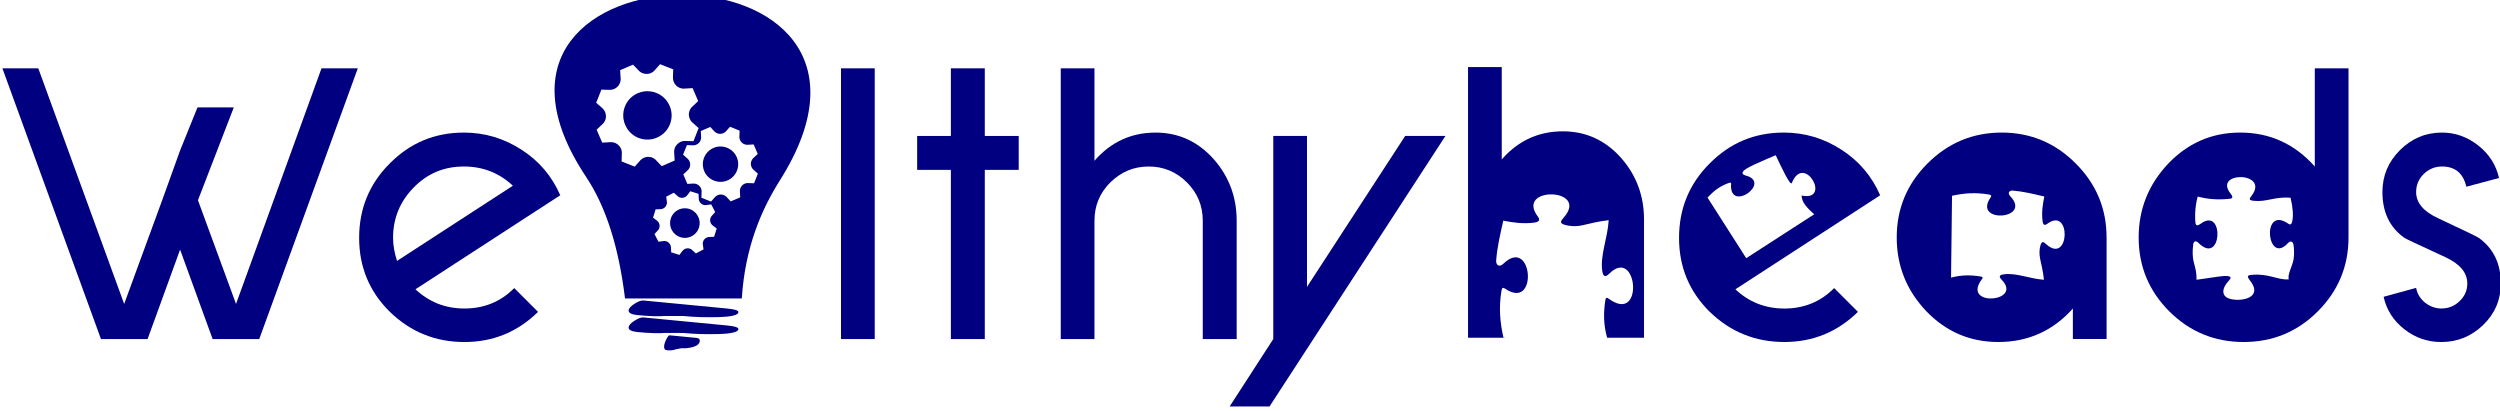 <?xml version="1.0" encoding="UTF-8" standalone="no"?>
<!-- Created with Inkscape (http://www.inkscape.org/) -->

<svg
   xmlns:dc="http://purl.org/dc/elements/1.1/"
   xmlns:cc="http://creativecommons.org/ns#"
   xmlns:rdf="http://www.w3.org/1999/02/22-rdf-syntax-ns#"
   xmlns:svg="http://www.w3.org/2000/svg"
   xmlns="http://www.w3.org/2000/svg"
   xmlns:sodipodi="http://sodipodi.sourceforge.net/DTD/sodipodi-0.dtd"
   xmlns:inkscape="http://www.inkscape.org/namespaces/inkscape"
   width="500"
   height="82.189"
   viewBox="0 0 500 82.189"
   id="svg4190"
   version="1.1"
   inkscape:version="0.91 r13725"
   sodipodi:docname="logo.svg">
  <defs
     id="defs4192" />
  <sodipodi:namedview
     id="base"
     pagecolor="#ffffff"
     bordercolor="#666666"
     borderopacity="1.0"
     inkscape:pageopacity="0.0"
     inkscape:pageshadow="2"
     inkscape:zoom="0.35"
     inkscape:cx="-39.285717"
     inkscape:cy="63.951688"
     inkscape:document-units="px"
     inkscape:current-layer="layer1"
     showgrid="false"
     showborder="false"
     fit-margin-top="0"
     fit-margin-left="0"
     fit-margin-right="0"
     fit-margin-bottom="0"
     units="px"
     inkscape:window-width="1319"
     inkscape:window-height="744"
     inkscape:window-x="47"
     inkscape:window-y="24"
     inkscape:window-maximized="1" />
  <g
     inkscape:label="Layer 1"
     inkscape:groupmode="layer"
     id="layer1"
     transform="translate(52.857,-514.125)">
    <g
       transform="matrix(0.485,0,0,0.485,708.54,-820.466)"
       id="g5247"
       inkscape:export-xdpi="90.006149"
       inkscape:export-ydpi="90.006149"
       style="stroke-width:3.116">
      <g
         transform="translate(11.785,207.418)"
         id="g5249"
         style="stroke-width:3.116">
        <path
           style="font-style:normal;font-variant:normal;font-weight:normal;font-stretch:normal;font-size:32px;line-height:125%;font-family:'SF New Republic';-inkscape-font-specification:'SF New Republic';text-align:start;letter-spacing:0px;word-spacing:0px;writing-mode:lr-tb;text-anchor:start;fill:#000080;fill-opacity:1;stroke:none;stroke-width:0.941"
           d="m -976.302,2571.969 0,111.628 13.906,0 1.293,0 0,-0.094 -0.594,0 c -1.413,-6.085 -1.959,-12.247 -0.84,-19.171 0.239,-1.478 0.649,-1.578 1.67,-0.896 13.663,9.121 11.195,-22.009 -0.868,-10.368 -1.715,1.655 -3.084,0.514 -2.962,-1.302 0.344,-5.147 1.626,-10.675 2.934,-16.463 4.063,0.814 8.253,1.402 12.831,0.802 1.339,-0.176 2.705,-0.792 1.5,-2.368 -9.754,-12.753 21.509,-12.076 10.567,0.33 -1.218,1.381 -1.837,2.268 0.462,2.962 1.745,0.527 4.423,0.836 7.434,0.142 3.008,-0.693 6.669,-1.644 10.67,-2.066 -0.432,7.514 -3.624,14.498 -2.632,21.029 0.357,2.351 1.298,2.586 2.868,1.028 11.378,-11.292 14.405,19.555 0.859,11.067 -1.323,-0.829 -2.168,-1.954 -2.462,-0.132 -0.827,5.118 -0.771,10.336 0.736,15.501 l 1.198,0 14.001,0 0,-48.833 c 0,-9.651 -3.115,-18.056 -9.331,-25.199 -6.543,-7.415 -14.592,-11.095 -24.133,-11.095 -10.033,0 -18.438,3.852 -25.199,11.595 l 0,-38.096 z"
           id="path5251"
           inkscape:connector-curvature="0" />
        <g
           id="g5253"
           transform="matrix(0.273,0,0,0.273,-1326.415,2213.008)"
           style="stroke-width:3.116">
          <path
             style="fill:#000080;stroke:none;stroke-width:3.324"
             d="m 94.926,1205.778 c -133.185,0.245 -265.782,93.024 -144.633,275 30.331,45.56 49.321,106.457 58.8,183.633 l 176.4,0 c 4.94,-78.191 30.276,-135.26 57.567,-178.467 118.82,-188.113 -14.948,-280.412 -148.133,-280.167 z m -32.9,104.767 9.933,3.933 9.933,3.9 -0.2,5.733 c -0.113,3.153 -0.198,6.287 -0.2,6.967 -0.023,8.844 6.945,16.101 15.8,16.433 0.665,0.025 11.427,-0.61 13.467,-0.8 l 0.4,-0.033 4.233,9.767 c 2.329,5.374 4.221,9.814 4.2,9.867 -0.02,0.051 -2.158,2.062 -4.733,4.466 -2.576,2.405 -4.88,4.586 -5.133,4.867 -2.087,2.318 -3.413,5.038 -3.967,8.133 -0.891,4.981 0.688,10.261 4.167,14 0.635,0.683 4.022,3.722 10.167,9.067 l 0.2,0.167 -3.9,9.933 -3.933,9.933 -6.433,-0.2 c -3.529,-0.124 -6.883,-0.203 -7.467,-0.167 -1.315,0.083 -3.141,0.462 -4.467,0.933 -4.737,1.687 -8.687,5.799 -10.1,10.533 -0.494,1.655 -0.758,3.477 -0.733,5.033 0,0.306 0.204,3.347 0.433,6.767 0.229,3.419 0.39,6.275 0.367,6.333 -0.055,0.139 -19.394,8.522 -19.533,8.467 -0.059,-0.023 -2.083,-2.141 -4.5,-4.733 -2.417,-2.592 -4.782,-5.045 -5.233,-5.433 -3.279,-2.816 -7.278,-4.152 -11.633,-3.867 -3.296,0.216 -6.376,1.406 -9.067,3.467 -1.21,0.926 -1.8,1.567 -6.333,6.767 l -3.967,4.533 -9.933,-3.933 -9.933,-3.933 0,-0.267 c 0.485,-13.029 0.485,-14.039 0,-16.133 -0.637,-2.768 -1.901,-5.223 -3.767,-7.3 -3.376,-3.758 -7.972,-5.661 -13.033,-5.433 -0.526,0.023 -3.506,0.187 -6.633,0.4 -3.127,0.212 -5.749,0.387 -5.8,0.367 -0.051,-0.02 -1.972,-4.425 -4.3,-9.8 l -4.233,-9.8 0.3,-0.267 c 1.718,-1.521 9.383,-8.772 9.867,-9.333 1.411,-1.641 2.244,-3.06 3.033,-5.267 0.594,-1.661 0.792,-2.681 0.9,-4.3 0.33,-4.951 -1.552,-9.731 -5.167,-13.1 -0.497,-0.464 -2.856,-2.56 -5.233,-4.633 l -4.333,-3.767 3.933,-9.933 3.933,-9.933 0.267,0 c 0.149,-6e-4 3.064,0.081 6.467,0.2 3.403,0.119 6.592,0.201 7.1,0.167 2.02,-0.135 3.929,-0.617 5.833,-1.5 1.542,-0.715 2.721,-1.519 4,-2.667 1.947,-1.746 3.078,-3.32 4.1,-5.7 0.88,-2.046 1.26,-3.667 1.367,-5.8 0.021,-0.423 -0.142,-3.513 -0.367,-6.867 -0.225,-3.354 -0.419,-6.333 -0.433,-6.633 l -0.033,-0.533 9.667,-4.2 c 5.308,-2.303 9.711,-4.188 9.8,-4.2 0.116,-0.015 1.377,1.255 4.4,4.5 4.876,5.234 5.125,5.492 6.467,6.467 1.403,1.018 2.301,1.494 4.067,2.133 2.435,0.881 4.361,1.126 6.967,0.9 1.712,-0.149 3.091,-0.464 4.667,-1.1 1.947,-0.785 3.62,-1.852 5.1,-3.233 0.372,-0.348 2.493,-2.735 4.733,-5.3 2.24,-2.564 4.164,-4.724 4.267,-4.833 l 0.2,-0.2 z m -18.9,40.8 c -5.058,-0.04 -9.98,0.974 -14.733,3.033 -7.61,3.298 -13.598,8.766 -17.733,16.233 -0.892,1.611 -2.643,6.062 -3.1,7.867 -1.208,4.746 -1.505,9.652 -0.867,14.4 0.203,1.51 0.791,4.166 1.3,5.833 0.883,2.89 2.673,6.629 4.433,9.333 4.461,6.852 11.598,12.281 19.333,14.7 l 0.033,0 c 6.283,1.953 12.491,2.241 18.833,0.867 12.267,-2.658 22.407,-11.466 26.6,-23.1 2.796,-7.758 3.001,-15.517 0.567,-23.533 -0.546,-1.799 -2.153,-5.46 -3.133,-7.167 -0.849,-1.479 -2.35,-3.719 -3.333,-4.933 -2.969,-3.669 -6.809,-6.835 -11.1,-9.2 -1.63,-0.899 -6.082,-2.68 -7.867,-3.133 -3.102,-0.783 -6.199,-1.176 -9.233,-1.2 z m 124.566,53.7 7.2,2.9 c 3.974,1.602 7.251,2.962 7.267,3 0.016,0.037 -0.061,2.158 -0.167,4.733 -0.106,2.575 -0.179,4.924 -0.167,5.2 0.103,2.279 0.798,4.371 2.1,6.267 2.095,3.052 5.634,5.006 9.367,5.167 0.682,0.029 4.021,-0.16 9.967,-0.533 l 0.2,0 3.033,7.2 3.067,7.167 -3.467,3.2 c -1.901,1.748 -3.681,3.414 -3.967,3.733 -0.642,0.719 -1.385,1.873 -1.833,2.8 -1.6,3.311 -1.529,7.475 0.167,10.667 0.593,1.115 1.387,2.202 2.2,3 0.16,0.157 1.824,1.637 3.7,3.3 1.876,1.663 3.415,3.058 3.433,3.1 0.043,0.1 -5.733,14.424 -5.833,14.467 -0.042,0.018 -2.176,-0.058 -4.767,-0.167 -2.59,-0.108 -5.065,-0.163 -5.5,-0.133 -3.154,0.218 -5.945,1.581 -8.067,3.967 -1.605,1.805 -2.59,3.978 -2.933,6.433 -0.154,1.104 -0.143,1.731 0.167,6.767 l 0.267,4.433 -7.2,3.033 -7.2,3.067 -0.1,-0.133 -0.033,0 c -6.44,-7.034 -6.94,-7.557 -8.267,-8.4 -1.754,-1.114 -3.696,-1.743 -5.733,-1.867 -3.688,-0.223 -7.048,1.115 -9.567,3.833 -0.262,0.282 -1.714,1.917 -3.233,3.633 -1.52,1.717 -2.796,3.151 -2.833,3.167 -0.036,0.015 -3.327,-1.297 -7.3,-2.9 l -7.233,-2.9 0.033,-0.3 c 0.113,-1.674 0.37,-9.393 0.333,-9.933 -0.107,-1.579 -0.411,-2.746 -1.133,-4.3 -0.544,-1.17 -0.958,-1.802 -1.733,-2.7 -2.371,-2.747 -5.821,-4.269 -9.433,-4.167 -0.497,0.014 -2.797,0.125 -5.1,0.267 l -4.167,0.267 -3.067,-7.2 -3.067,-7.2 0.167,-0.133 c 0.078,-0.077 1.633,-1.514 3.467,-3.2 1.833,-1.686 3.519,-3.288 3.767,-3.567 0.982,-1.108 1.729,-2.329 2.267,-3.767 0.436,-1.164 0.657,-2.179 0.733,-3.433 0.117,-1.909 -0.111,-3.336 -0.8,-5.1 -0.593,-1.518 -1.226,-2.534 -2.267,-3.7 -0.206,-0.231 -1.894,-1.769 -3.733,-3.4 -1.84,-1.631 -3.472,-3.084 -3.633,-3.233 l -0.3,-0.267 2.9,-7.133 c 1.581,-3.926 2.893,-7.182 2.933,-7.233 0.052,-0.067 1.392,-0.036 4.633,0.1 5.227,0.221 5.468,0.215 6.667,0.033 1.254,-0.19 1.953,-0.426 3.2,-1 1.721,-0.792 2.859,-1.644 4.1,-3.1 0.815,-0.957 1.373,-1.826 1.867,-2.967 0.61,-1.409 0.939,-2.821 1,-4.3 0.015,-0.372 -0.083,-2.714 -0.233,-5.2 -0.151,-2.486 -0.298,-4.59 -0.3,-4.7 l 0,-0.2 7.2,-3.067 7.2,-3.067 2.833,3.1 c 1.561,1.699 3.119,3.378 3.467,3.733 4.53,4.617 11.885,4.809 16.667,0.433 0.359,-0.328 5.636,-6.187 6.6,-7.333 l 0.2,-0.233 z m -15.333,29.8 c -2.203,0.082 -4.444,0.426 -6.6,1.033 -1.311,0.369 -4.505,1.753 -5.667,2.433 -5.38,3.162 -9.299,7.644 -11.567,13.267 -2.269,5.626 -2.549,11.554 -0.867,17.567 0.363,1.297 1.711,4.526 2.4,5.7 1.808,3.092 4.162,5.755 6.933,7.9 0.881,0.682 2.579,1.794 3.7,2.4 1.945,1.051 4.794,2.063 7.1,2.567 5.85,1.279 12.359,0.456 17.633,-2.267 4.285,-2.212 7.666,-5.254 10.267,-9.233 5.023,-7.686 5.759,-17.488 1.967,-25.7 -2.529,-5.476 -6.415,-9.609 -11.8,-12.533 -1.209,-0.656 -3.913,-1.748 -5.3,-2.133 -1.202,-0.334 -3.131,-0.706 -4.267,-0.833 -1.286,-0.145 -2.611,-0.216 -3.933,-0.167 z m -44.667,67.6 6.233,1.967 6.267,1.967 0.1,3.5 c 0.071,1.929 0.171,3.852 0.2,4.267 0.38,5.4 4.979,9.526 10.4,9.333 0.407,-0.015 6.93,-0.893 8.167,-1.1 l 0.233,-0.066 3.033,5.8 c 1.662,3.177 3.01,5.801 3,5.833 -0.011,0.033 -1.202,1.35 -2.667,2.933 -1.465,1.583 -2.791,3.017 -2.933,3.2 -1.17,1.508 -1.867,3.219 -2.067,5.133 -0.322,3.081 0.876,6.239 3.167,8.367 0.418,0.389 2.643,2.078 6.633,5.067 l 0.133,0.1 -1.967,6.267 -1.967,6.233 -3.9,0.133 c -2.16,0.082 -4.245,0.185 -4.6,0.233 -0.799,0.11 -1.878,0.453 -2.667,0.8 -2.816,1.241 -5.049,3.913 -5.7,6.867 -0.228,1.032 -0.285,2.151 -0.2,3.1 0.016,0.187 0.274,2.056 0.567,4.133 0.292,2.077 0.512,3.797 0.5,3.833 -0.028,0.087 -11.479,6.061 -11.567,6.033 -0.036,-0.012 -1.375,-1.226 -2.967,-2.7 -1.591,-1.474 -3.107,-2.85 -3.4,-3.067 -2.127,-1.573 -4.654,-2.202 -7.3,-1.833 -2.002,0.279 -3.816,1.122 -5.367,2.5 -0.697,0.619 -1.032,1.057 -3.567,4.433 l -2.233,2.933 -6.233,-1.967 -6.233,-1.933 -0.033,-0.167 0.033,0 c -0.286,-7.975 -0.345,-8.576 -0.733,-9.833 -0.512,-1.661 -1.402,-3.116 -2.633,-4.3 -2.228,-2.143 -5.12,-3.131 -8.2,-2.767 -0.32,0.038 -2.134,0.297 -4.033,0.567 -1.899,0.269 -3.468,0.477 -3.5,0.467 -0.032,-0.011 -1.439,-2.59 -3.1,-5.767 l -3,-5.8 0.167,-0.167 c 0.981,-1.005 5.33,-5.769 5.6,-6.133 0.788,-1.065 1.25,-1.984 1.633,-3.367 0.288,-1.041 0.373,-1.674 0.367,-2.667 -0.02,-3.037 -1.41,-5.871 -3.767,-7.767 -0.324,-0.261 -1.856,-1.44 -3.4,-2.6 l -2.8,-2.1 1.967,-6.233 1.933,-6.267 0.167,0 c 0.091,-0.011 1.884,-0.088 3.967,-0.167 2.083,-0.079 4.025,-0.157 4.333,-0.2 1.227,-0.173 2.377,-0.576 3.5,-1.2 0.909,-0.505 1.604,-1.042 2.333,-1.8 1.11,-1.153 1.715,-2.168 2.233,-3.667 0.446,-1.288 0.63,-2.26 0.6,-3.567 -0.011,-0.259 -0.247,-2.163 -0.533,-4.2 -0.287,-2.037 -0.545,-3.85 -0.567,-4.033 l -0.066,-0.333 5.733,-2.967 c 3.137,-1.643 5.746,-3.022 5.8,-3.033 0.07,-0.015 0.876,0.721 2.867,2.567 3.21,2.977 3.37,3.132 4.233,3.667 0.902,0.559 1.494,0.789 2.6,1.1 1.526,0.429 2.72,0.521 4.3,0.267 1.038,-0.167 1.866,-0.441 2.8,-0.9 1.153,-0.567 2.092,-1.291 2.933,-2.2 0.212,-0.229 1.414,-1.768 2.667,-3.433 1.253,-1.666 2.342,-3.096 2.4,-3.167 l 0.1,-0.133 z m -7.833,25.733 c -3.762,-0.065 -7.361,0.77 -10.733,2.533 -4.498,2.353 -7.909,5.99 -10.1,10.733 -0.473,1.023 -1.335,3.811 -1.533,4.933 -0.526,2.951 -0.502,5.93 0.1,8.8 0.192,0.913 0.681,2.538 1.067,3.533 0.668,1.725 1.905,3.928 3.1,5.5 3.033,3.989 7.63,6.972 12.467,8.1 3.93,0.916 7.75,0.824 11.567,-0.3 7.37,-2.17 13.16,-8.011 15.2,-15.3 1.361,-4.861 1.144,-9.615 -0.7,-14.4 -0.414,-1.074 -1.559,-3.235 -2.233,-4.233 -0.585,-0.865 -1.612,-2.169 -2.267,-2.867 -1.976,-2.107 -4.442,-3.881 -7.167,-5.133 -1.035,-0.476 -3.857,-1.336 -4.967,-1.533 -1.286,-0.226 -2.546,-0.345 -3.8,-0.367 z"
             id="path5255"
             inkscape:connector-curvature="0"
             sodipodi:nodetypes="ssccssccccccccccccccccccccccccccccccccccccscccccccccccccccccccccccccccccscccccccccccccccccsccccccccccccccccccccccsccccsccccccccccccccccccccccccccccccccccscccccccccccccccccsccccccccccccccsccccccccccccccccccccccccccsccccccccccccccccccccccccccccccccscccccccscccccccccccccccccsccccc" />
          <path
             d="m 76.002,1671.234 28.162,2.7 59.408,5.696 c 11.424,1.096 17.025,2.944 16.804,5.547 -0.369,4.32 -10.042,6.772 -29.02,7.356 -18.978,0.584 -37.045,0.053 -54.2,-1.591 l -27.767,-0.046 c -9.953,0.791 -23.706,0.344 -41.26,-1.339 -9.381,-0.899 -13.906,-3.297 -13.573,-7.195 0.258,-3.025 3.216,-6.34 8.874,-9.946 5.658,-3.606 10.119,-5.252 13.384,-4.939 z"
             style="font-style:normal;font-variant:normal;font-weight:normal;font-stretch:normal;font-size:311.336px;line-height:125%;font-family:'Bilbo Swash Caps';-inkscape-font-specification:'Bilbo Swash Caps';text-align:start;letter-spacing:0px;word-spacing:0px;writing-mode:lr-tb;text-anchor:start;fill:#000080;fill-opacity:1;stroke:none;stroke-width:3.324"
             id="path5257"
             inkscape:connector-curvature="0"
             sodipodi:nodetypes="cccccccccccc" />
          <path
             sodipodi:nodetypes="cccccccccccc"
             inkscape:connector-curvature="0"
             id="path5259"
             style="font-style:normal;font-variant:normal;font-weight:normal;font-stretch:normal;font-size:311.336px;line-height:125%;font-family:'Bilbo Swash Caps';-inkscape-font-specification:'Bilbo Swash Caps';text-align:start;letter-spacing:0px;word-spacing:0px;writing-mode:lr-tb;text-anchor:start;fill:#000080;fill-opacity:1;stroke:none;stroke-width:3.324"
             d="m 88.819,1721.275 9.024,0.865 19.037,1.825 c 3.661,0.351 5.38,1.828 5.158,4.43 -0.368,4.32 -3.662,7.383 -9.882,9.191 -6.22,1.808 -12.078,2.448 -17.575,1.92 l -9.048,1.75 c -3.289,1.429 -7.747,1.874 -13.372,1.335 -3.006,-0.288 -4.343,-2.381 -4.011,-6.278 0.258,-3.025 1.413,-6.513 3.464,-10.465 2.052,-3.951 3.6,-5.877 4.646,-5.777 z" />
          <path
             sodipodi:nodetypes="cccccccccccc"
             inkscape:connector-curvature="0"
             id="path5261"
             style="font-style:normal;font-variant:normal;font-weight:normal;font-stretch:normal;font-size:311.336px;line-height:125%;font-family:'Bilbo Swash Caps';-inkscape-font-specification:'Bilbo Swash Caps';text-align:start;letter-spacing:0px;word-spacing:0px;writing-mode:lr-tb;text-anchor:start;fill:#000080;fill-opacity:1;stroke:none;stroke-width:3.324"
             d="m 76.002,1696.834 28.162,2.7 59.408,5.696 c 11.424,1.096 17.025,2.944 16.804,5.547 -0.369,4.32 -10.042,6.772 -29.02,7.356 -18.978,0.584 -37.045,0.053 -54.2,-1.591 l -27.767,-0.046 c -9.953,0.791 -23.706,0.344 -41.26,-1.339 -9.381,-0.899 -13.906,-3.297 -13.573,-7.195 0.258,-3.025 3.216,-6.34 8.874,-9.946 5.658,-3.606 10.119,-5.252 13.384,-4.939 z" />
        </g>
        <path
           sodipodi:nodetypes="ccccccccccccccccc"
           inkscape:connector-curvature="0"
           id="path5263"
           style="font-style:normal;font-variant:normal;font-weight:normal;font-stretch:normal;font-size:32px;line-height:125%;font-family:'SF New Republic';-inkscape-font-specification:'SF New Republic';text-align:start;letter-spacing:0px;word-spacing:0px;writing-mode:lr-tb;text-anchor:start;fill:#000080;fill-opacity:1;stroke:none;stroke-width:3.324"
           d="m -1474.773,2684.131 -19.22,0 -13.413,-36.886 -13.413,36.886 -19.22,0 -40.648,-111.64 14.803,0 35.414,97.163 15.703,-42.856 7.361,-20.446 7.172,-17.736 14.967,0 -14.779,38.265 15.703,42.774 35.25,-97.163 14.967,0 z" />
        <path
           sodipodi:nodetypes="cscscccscscccccscc"
           inkscape:connector-curvature="0"
           id="path5265"
           style="font-style:normal;font-variant:normal;font-weight:normal;font-stretch:normal;font-size:32px;line-height:125%;font-family:'SF New Republic';-inkscape-font-specification:'SF New Republic';text-align:start;letter-spacing:0px;word-spacing:0px;writing-mode:lr-tb;text-anchor:start;fill:#000080;fill-opacity:1;stroke:none;stroke-width:3.324"
           d="m -1370.188,2620.909 c -5.616,-5.289 -12.35,-7.933 -20.201,-7.933 -8.178,0 -15.076,2.89 -20.692,8.67 -5.67,5.779 -8.506,12.704 -8.506,20.774 0,2.945 0.545,6.107 1.635,9.487 z m 10.387,52.017 c -8.451,8.288 -18.566,12.431 -30.343,12.431 -11.941,0 -22.192,-4.143 -30.752,-12.431 -8.452,-8.342 -12.677,-18.511 -12.677,-30.507 0,-12.05 4.199,-22.273 12.595,-30.67 8.396,-8.505 18.592,-12.758 30.588,-12.759 8.56,3e-4 16.466,2.345 23.719,7.034 7.251,4.635 12.595,10.905 16.03,18.811 l -59.705,38.767 c 5.616,5.289 12.35,7.933 20.202,7.933 8.124,0 14.967,-2.808 20.529,-8.424 z" />
        <path
           inkscape:connector-curvature="0"
           id="path5267"
           style="font-style:normal;font-variant:normal;font-weight:normal;font-stretch:normal;font-size:32px;line-height:125%;font-family:'SF New Republic';-inkscape-font-specification:'SF New Republic';text-align:start;letter-spacing:0px;word-spacing:0px;writing-mode:lr-tb;text-anchor:start;fill:#000080;fill-opacity:1;stroke:none;stroke-width:3.324"
           d="m -1234.87,2684.131 0,-111.64 13.903,0 0,111.64 z" />
        <path
           inkscape:connector-curvature="0"
           id="path5269"
           style="font-style:normal;font-variant:normal;font-weight:normal;font-stretch:normal;font-size:32px;line-height:125%;font-family:'SF New Republic';-inkscape-font-specification:'SF New Republic';text-align:start;letter-spacing:0px;word-spacing:0px;writing-mode:lr-tb;text-anchor:start;fill:#000080;fill-opacity:1;stroke:none;stroke-width:3.324"
           d="m -1175.575,2614.367 0,69.765 -13.986,0 0,-69.765 -13.903,0 0,-13.985 13.903,0 0,-27.89 13.986,0 0,27.89 13.986,0 0,13.985 z" />
        <path
           inkscape:connector-curvature="0"
           id="path5271"
           style="font-style:normal;font-variant:normal;font-weight:normal;font-stretch:normal;font-size:32px;line-height:125%;font-family:'SF New Republic';-inkscape-font-specification:'SF New Republic';text-align:start;letter-spacing:0px;word-spacing:0px;writing-mode:lr-tb;text-anchor:start;fill:#000080;fill-opacity:1;stroke:none;stroke-width:3.324"
           d="m -1085.691,2684.131 0,-48.827 c 0,-6.161 -2.181,-11.422 -6.543,-15.785 -4.362,-4.362 -9.624,-6.543 -15.786,-6.543 -6.052,0 -11.313,2.181 -15.784,6.543 -4.362,4.362 -6.543,9.624 -6.543,15.785 l 0,48.827 -13.903,0 0,-111.64 13.903,0 0,38.113 c 6.761,-7.742 15.158,-11.614 25.19,-11.614 9.542,3e-4 17.584,3.708 24.127,11.123 6.216,7.143 9.323,15.54 9.323,25.191 l 0,48.827 z" />
        <path
           inkscape:connector-curvature="0"
           id="path5273"
           style="font-style:normal;font-variant:normal;font-weight:normal;font-stretch:normal;font-size:32px;line-height:125%;font-family:'SF New Republic';-inkscape-font-specification:'SF New Republic';text-align:start;letter-spacing:0px;word-spacing:0px;writing-mode:lr-tb;text-anchor:start;fill:#000080;fill-opacity:1;stroke:none;stroke-width:3.324"
           d="m -1058.169,2711.939 -16.439,0 17.993,-27.808 0,-83.75 13.903,0 0,62.24 40.485,-62.24 16.603,0 z" />
        <path
           inkscape:connector-curvature="0"
           style="font-style:normal;font-variant:normal;font-weight:normal;font-stretch:normal;font-size:32px;line-height:125%;font-family:'SF New Republic';-inkscape-font-specification:'SF New Republic';text-align:start;letter-spacing:0px;word-spacing:0px;writing-mode:lr-tb;text-anchor:start;fill:#000080;fill-opacity:1;stroke:none;stroke-width:3.324"
           d="m -846.118,2598.982 c -11.995,3e-4 -22.17,4.261 -30.567,12.767 -8.397,8.397 -12.6,18.617 -12.6,30.667 0,11.996 4.215,22.158 12.667,30.5 8.56,8.288 18.826,12.433 30.767,12.433 11.777,0 21.882,-4.145 30.333,-12.433 l -9.8,-9.8 c -5.562,5.617 -12.409,8.433 -20.533,8.433 -7.852,0 -14.584,-2.644 -20.2,-7.933 l 59.7,-38.767 c -3.435,-7.906 -8.782,-14.199 -16.033,-18.833 -7.252,-4.689 -15.173,-7.033 -23.733,-7.033 z m -3.3,9.333 c 2.016,4.317 6.037,12.941 6.633,11.467 5.112,-12.639 16.599,7.798 4.033,5.167 0.013,2.784 2.394,5.243 5.2,7.733 l -28.033,18.1 -15.967,-25 c 2.061,-2.018 3.887,-4.173 8.6,-5.967 1.544,-0.588 1.11,0.47 1.1,0.833 -0.323,11.384 16.963,-1.237 5.967,-3.967 -0.721,-0.338 -1.689,-0.567 -1,-1.6 0.63,-1.411 7.382,-4.153 13.467,-6.767 z"
           id="path5275" />
        <path
           inkscape:connector-curvature="0"
           style="font-style:normal;font-variant:normal;font-weight:normal;font-stretch:normal;font-size:32px;line-height:125%;font-family:'SF New Republic';-inkscape-font-specification:'SF New Republic';text-align:start;letter-spacing:0px;word-spacing:0px;writing-mode:lr-tb;text-anchor:start;fill:#000080;fill-opacity:1;stroke:none;stroke-width:3.324"
           d="m -756.252,2598.982 c -11.886,3e-4 -22.094,4.261 -30.6,12.767 -8.451,8.452 -12.667,18.613 -12.667,30.5 0,11.668 4.043,21.806 12.167,30.367 8.179,8.506 18.086,12.733 29.7,12.733 12.268,0 22.534,-4.586 30.767,-13.8 l 0,12.567 13.9,0 0,-41.867 c -3.3e-4,-11.887 -4.249,-22.048 -12.7,-30.5 -8.452,-8.505 -18.626,-12.766 -30.567,-12.767 z m 4.6,23.933 c 4.062,0.309 8.439,1.358 13,2.433 -0.674,3.203 -1.174,6.514 -0.733,10.133 0.129,1.058 0.58,2.14 1.833,1.2 10.141,-7.609 9.383,17.064 -0.333,8.333 -1.082,-0.972 -1.768,-1.444 -2.333,0.367 -0.429,1.374 -0.659,3.451 -0.133,5.833 0.525,2.381 1.229,5.304 1.533,8.467 -5.931,-0.396 -11.435,-2.969 -16.6,-2.233 -1.859,0.265 -2.052,0.982 -0.833,2.233 8.833,9.066 -15.535,11.235 -8.733,0.6 0.664,-1.039 1.536,-1.688 0.1,-1.933 -4.043,-0.692 -8.136,-0.692 -12.233,0.467 l 0.4,-33.767 c 4.815,-1.072 9.674,-1.468 15.133,-0.533 1.165,0.2 1.246,0.532 0.7,1.333 -7.302,10.723 17.304,9.01 8.2,-0.6 -1.295,-1.367 -0.4,-2.442 1.033,-2.333 z"
           id="path5277" />
        <path
           inkscape:connector-curvature="0"
           style="font-style:normal;font-variant:normal;font-weight:normal;font-stretch:normal;font-size:32px;line-height:125%;font-family:'SF New Republic';-inkscape-font-specification:'SF New Republic';text-align:start;letter-spacing:0px;word-spacing:0px;writing-mode:lr-tb;text-anchor:start;fill:#000080;fill-opacity:1;stroke:none;stroke-width:3.324"
           d="m -627.118,2572.482 0,40.5 c -8.288,-9.323 -18.553,-14 -30.767,-14 -11.614,3e-4 -21.521,4.273 -29.7,12.833 -8.124,8.615 -12.167,18.765 -12.167,30.433 0,11.886 4.215,22.049 12.667,30.5 8.452,8.397 18.659,12.6 30.6,12.6 11.995,0 22.17,-4.203 30.567,-12.6 8.451,-8.451 12.7,-18.614 12.7,-30.5 l 0,-69.767 z m -31.067,44.867 c 4.314,-0.176 9.162,2.432 4.867,7.867 -0.926,1.171 -0.954,1.686 0.967,1.9 5.427,0.604 8.494,-1.785 15.233,-1.267 0.995,4.175 1.206,7.407 0.7,9.7 -0.445,2.013 -1.261,1.251 -2.067,0.734 -10.805,-6.937 -8.233,17.763 0.367,8.2 0.545,-0.606 1.753,-1.073 2.167,0.567 0.204,0.806 0.475,3.913 0.1,6.1 -0.544,3.166 -2.626,6.268 -2,8.367 -2.726,0.158 -4.476,-0.517 -6.933,-1.1 -2.275,-0.539 -4.786,-1.083 -8.367,-0.767 -1.473,0.13 -2.243,0.403 -0.7,2.333 5.63,7.045 -3.422,8.906 -8.267,7.567 -2.927,-0.809 -4.125,-3.534 -0.333,-7.633 0.955,-1.032 0.899,-1.615 -0.933,-1.8 -2.354,-0.238 -14.098,2.11 -12.533,1.367 0.102,-2.788 -0.535,-4.891 -1.033,-6.734 -0.699,-2.584 -0.612,-5.086 -0.333,-7.5 0.152,-1.321 0.959,-2.007 2.2,-0.767 9.674,9.67 10.783,-14.972 1.033,-8 -1.118,0.799 -2.194,1.353 -2.333,-0.6 -0.33,-4.616 0.374,-8.437 0.967,-10.533 4.105,1.122 8.261,1.429 12.8,0.967 0.477,-0.049 2.516,10e-5 0.867,-2.033 -3.619,-4.461 -0.24,-6.778 3.567,-6.933 z"
           id="path5279" />
        <path
           inkscape:connector-curvature="0"
           id="path5281"
           style="font-style:normal;font-variant:normal;font-weight:normal;font-stretch:normal;font-size:32px;line-height:125%;font-family:'SF New Republic';-inkscape-font-specification:'SF New Republic';text-align:start;letter-spacing:0px;word-spacing:0px;writing-mode:lr-tb;text-anchor:start;fill:#000080;fill-opacity:1;stroke:none;stroke-width:3.324"
           d="m -550.409,2661.231 c 0,6.706 -2.427,12.404 -7.279,17.093 -4.853,4.689 -10.605,7.033 -17.257,7.033 -5.67,0 -10.741,-1.744 -15.213,-5.234 -4.525,-3.543 -7.388,-8.015 -8.587,-13.413 l 13.413,-3.68 c 0.22,1.254 0.654,2.399 1.309,3.435 0.654,1.036 1.445,1.922 2.372,2.658 0.927,0.736 1.963,1.322 3.108,1.758 1.145,0.434 2.344,0.654 3.599,0.654 2.944,0 5.452,-1.009 7.524,-3.026 2.127,-2.017 3.19,-4.444 3.19,-7.279 0,-4.471 -3.026,-8.097 -9.078,-10.878 -5.289,-2.453 -9.338,-4.335 -12.145,-5.643 -2.808,-1.308 -4.376,-2.072 -4.703,-2.29 -6.052,-4.307 -9.078,-10.605 -9.078,-18.893 0,-6.706 2.399,-12.459 7.197,-17.256 4.852,-4.853 10.632,-7.279 17.339,-7.279 5.507,3e-4 10.496,1.772 14.967,5.316 4.471,3.49 7.334,7.961 8.588,13.413 l -13.495,3.599 c -1.254,-5.561 -4.607,-8.342 -10.059,-8.342 -2.835,0 -5.344,1.036 -7.524,3.108 -2.072,2.072 -3.108,4.553 -3.108,7.442 0,4.417 3.026,8.016 9.078,10.796 5.234,2.454 9.242,4.349 12.023,5.685 2.781,1.336 4.362,2.14 4.743,2.412 6.053,4.362 9.079,10.633 9.079,18.811 z" />
      </g>
    </g>
  </g>
</svg>

